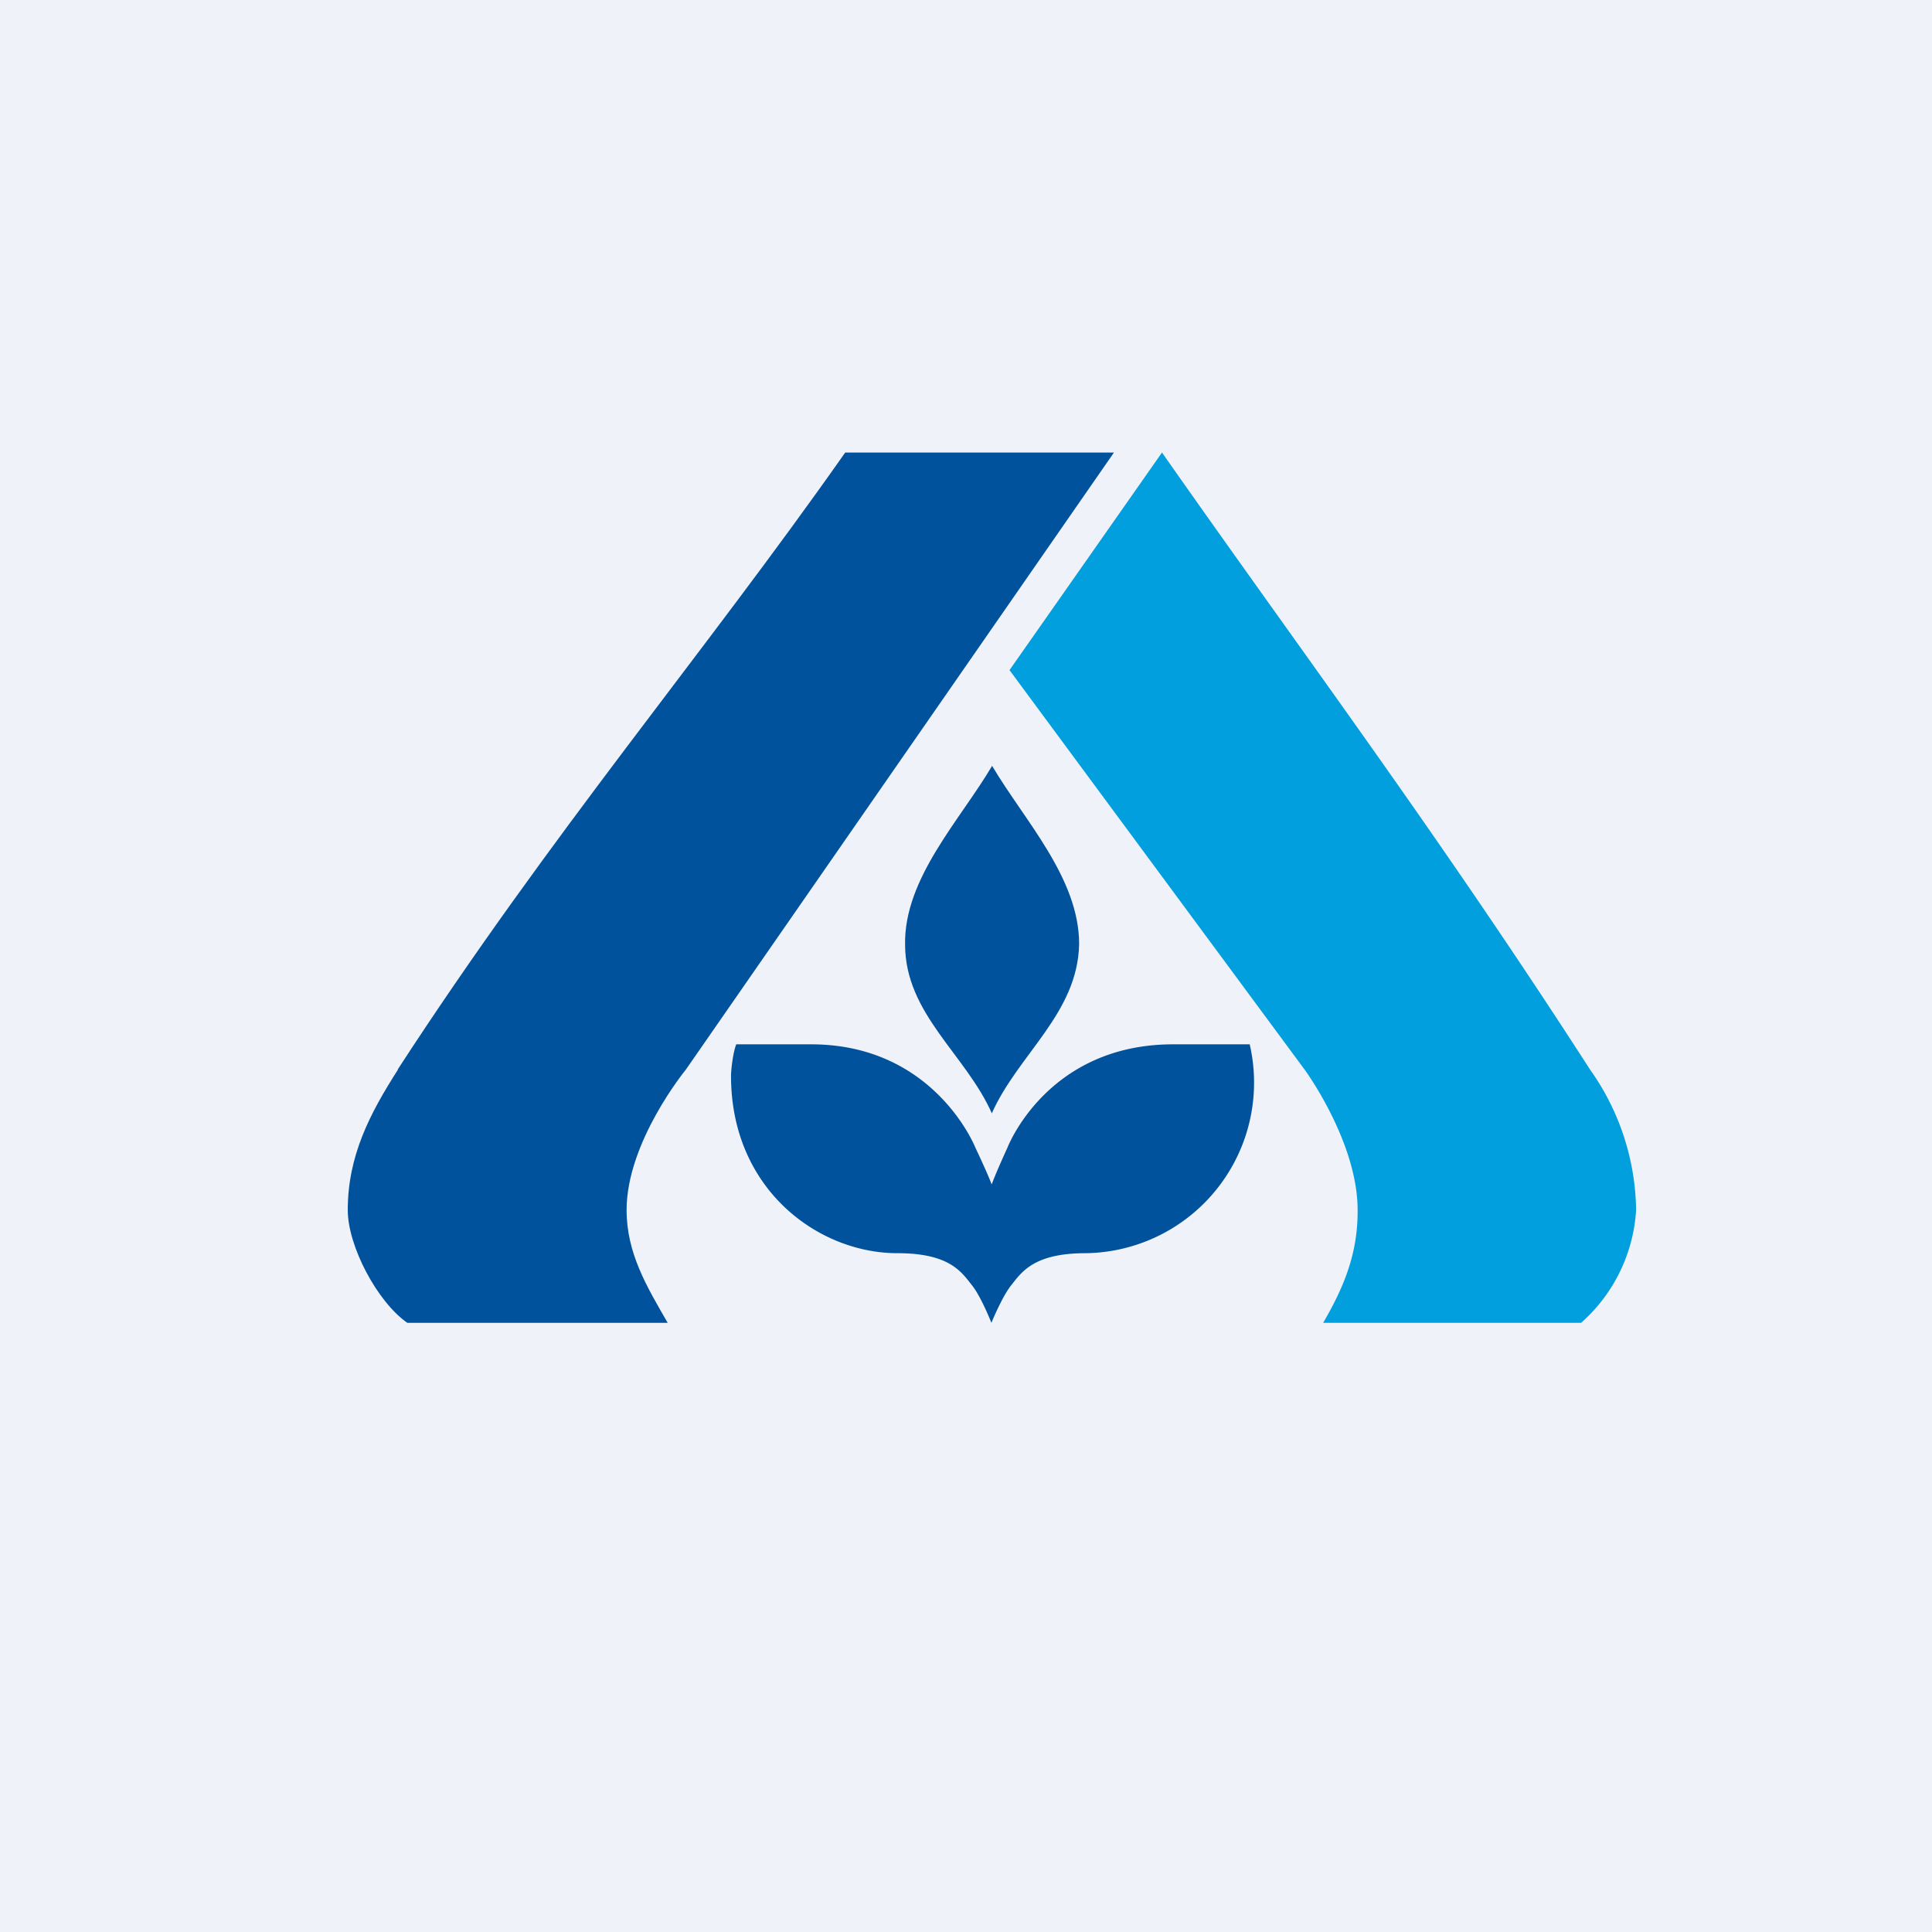 <?xml version="1.0" encoding="UTF-8"?>
<!-- generated by Finnhub -->
<svg viewBox="0 0 55.5 55.5" xmlns="http://www.w3.org/2000/svg">
<path d="M 0,0 H 55.5 V 55.5 H 0 Z" fill="rgb(239, 242, 248)"/>
<path d="M 11.43,30.715 C 15.84,23.93 20.17,18.85 24.28,13 H 32 L 19.7,30.73 S 18,32.8 18,34.76 C 18,36 18.58,36.96 19.18,38 H 11.7 C 10.84,37.4 9.99,35.8 9.99,34.76 C 9.99,33.2 10.63,31.98 11.43,30.73 Z" fill="rgb(1, 82, 157)"/>
<path d="M 33.37,12.985 C 37.48,18.85 41.29,23.92 45.68,30.73 A 7.11,7.11 0 0,1 47,34.76 A 4.7,4.7 0 0,1 45.42,38 H 38.01 C 38.61,36.97 39.01,36 39,34.76 C 39,32.8 37.48,30.73 37.48,30.73 L 29,19.25 L 33.38,13 Z" fill="rgb(1, 159, 222)"/>
<path d="M 28.49,31.985 C 29.25,30.28 30.96,29.11 31,27.12 C 31,25.22 29.42,23.56 28.5,22 C 27.58,23.56 25.97,25.23 26,27.13 C 26,29.13 27.75,30.29 28.5,32 Z" fill="rgb(1, 82, 157)"/>
<path d="M 28.48,34.005 C 28.34,33.64 28.02,32.97 28.02,32.97 S 26.85,30 23.3,30 H 21.15 C 21.06,30.22 21,30.72 21,30.91 C 21,34.16 23.5,36 25.78,36 C 27.28,36 27.62,36.54 27.92,36.92 C 28.18,37.24 28.48,38 28.48,38 S 28.79,37.24 29.05,36.92 C 29.35,36.54 29.7,36 31.19,36 A 4.9,4.9 0 0,0 35.9,30 H 33.7 C 30.07,30 28.94,32.97 28.94,32.97 S 28.63,33.64 28.49,34.02 Z" fill="rgb(1, 82, 157)"/>
</svg>
